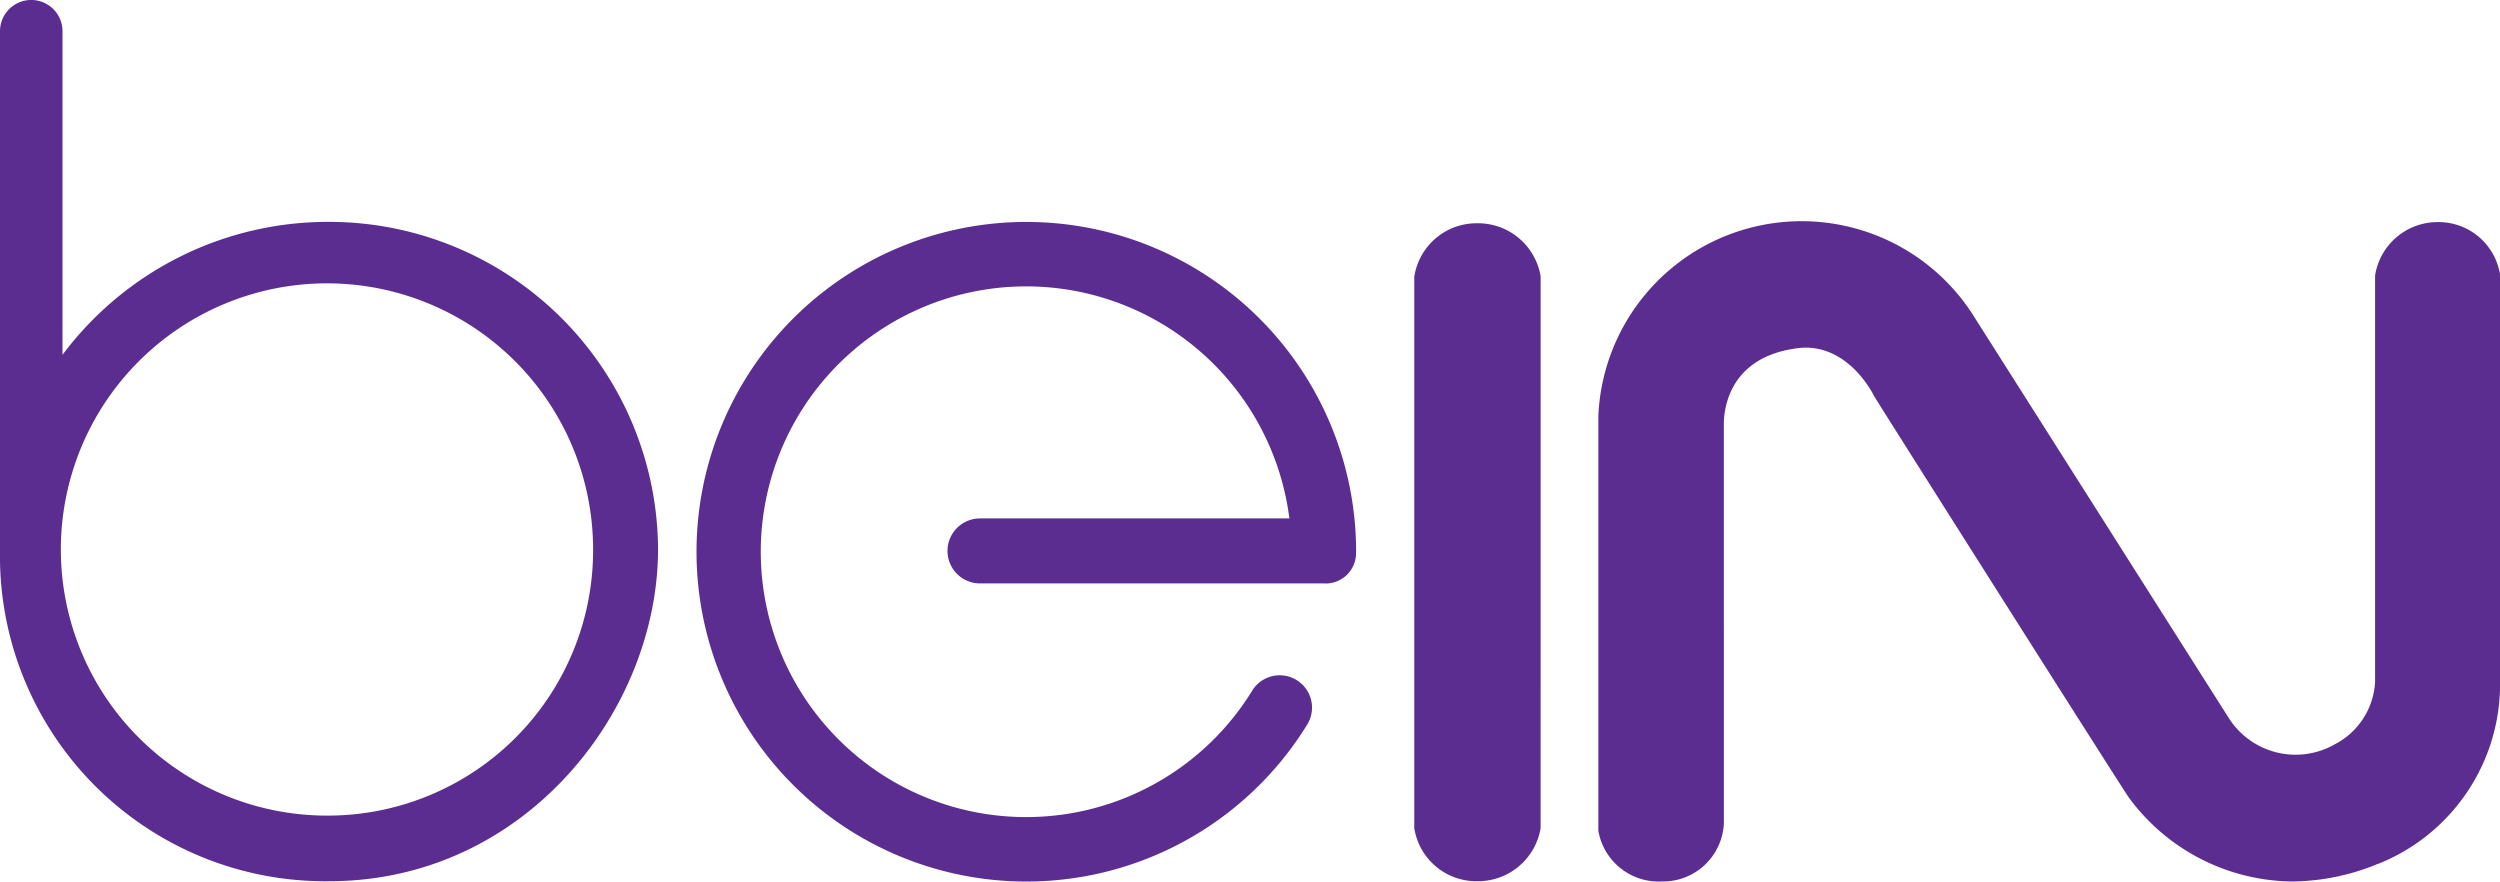 <svg xmlns="http://www.w3.org/2000/svg" width="100" height="35.264" viewBox="0 0 100 35.264"><defs><style>.a{fill:#5c2d91;}</style></defs><g transform="translate(-139 -23)"><path class="a" d="M95.125,34.55a9.1,9.1,0,0,1-3.434.709,8.2,8.2,0,0,1-6.555-3.381c-.936-1.43-9.8-15.421-10.176-16.042-.022-.044-.986-2.035-2.884-1.926-3.284.312-3.122,3.04-3.122,3.156V32.952a2.437,2.437,0,0,1-2.482,2.307h0a2.45,2.45,0,0,1-2.538-2.026v-16.6A8.14,8.14,0,0,1,79,12.724L89.138,28.7a3.164,3.164,0,0,0,4.245,1.077,2.987,2.987,0,0,0,1.62-2.5V11.022a2.529,2.529,0,0,1,2.5-2.138h0a2.489,2.489,0,0,1,2.5,2.107V27.267a7.745,7.745,0,0,1-4.864,7.283M61.624,33.127h0A2.538,2.538,0,0,1,59.1,35.249h0a2.515,2.515,0,0,1-2.529-2.123V11.076A2.517,2.517,0,0,1,59.1,8.931h0a2.535,2.535,0,0,1,2.525,2.123Zm-7.383-11.06a1.217,1.217,0,0,1-1.3,1.27H39.2a1.3,1.3,0,0,1,0-2.6H51.575a10.614,10.614,0,1,0-1.464,6.852A1.293,1.293,0,0,1,52.278,29a13.192,13.192,0,1,1,1.967-6.933M13.158,8.875A13.258,13.258,0,0,0,2.5,14.194V1.249a1.249,1.249,0,1,0-2.5,0v21.2a13.008,13.008,0,0,0,13.161,12.8c7.873,0,13.161-6.868,13.161-13.283A13.161,13.161,0,0,0,13.158,8.875Zm-.047,23.749A10.645,10.645,0,1,1,23.724,21.948v.031A10.614,10.614,0,0,1,13.142,32.624Z" transform="translate(139 23)"/></g></svg>
